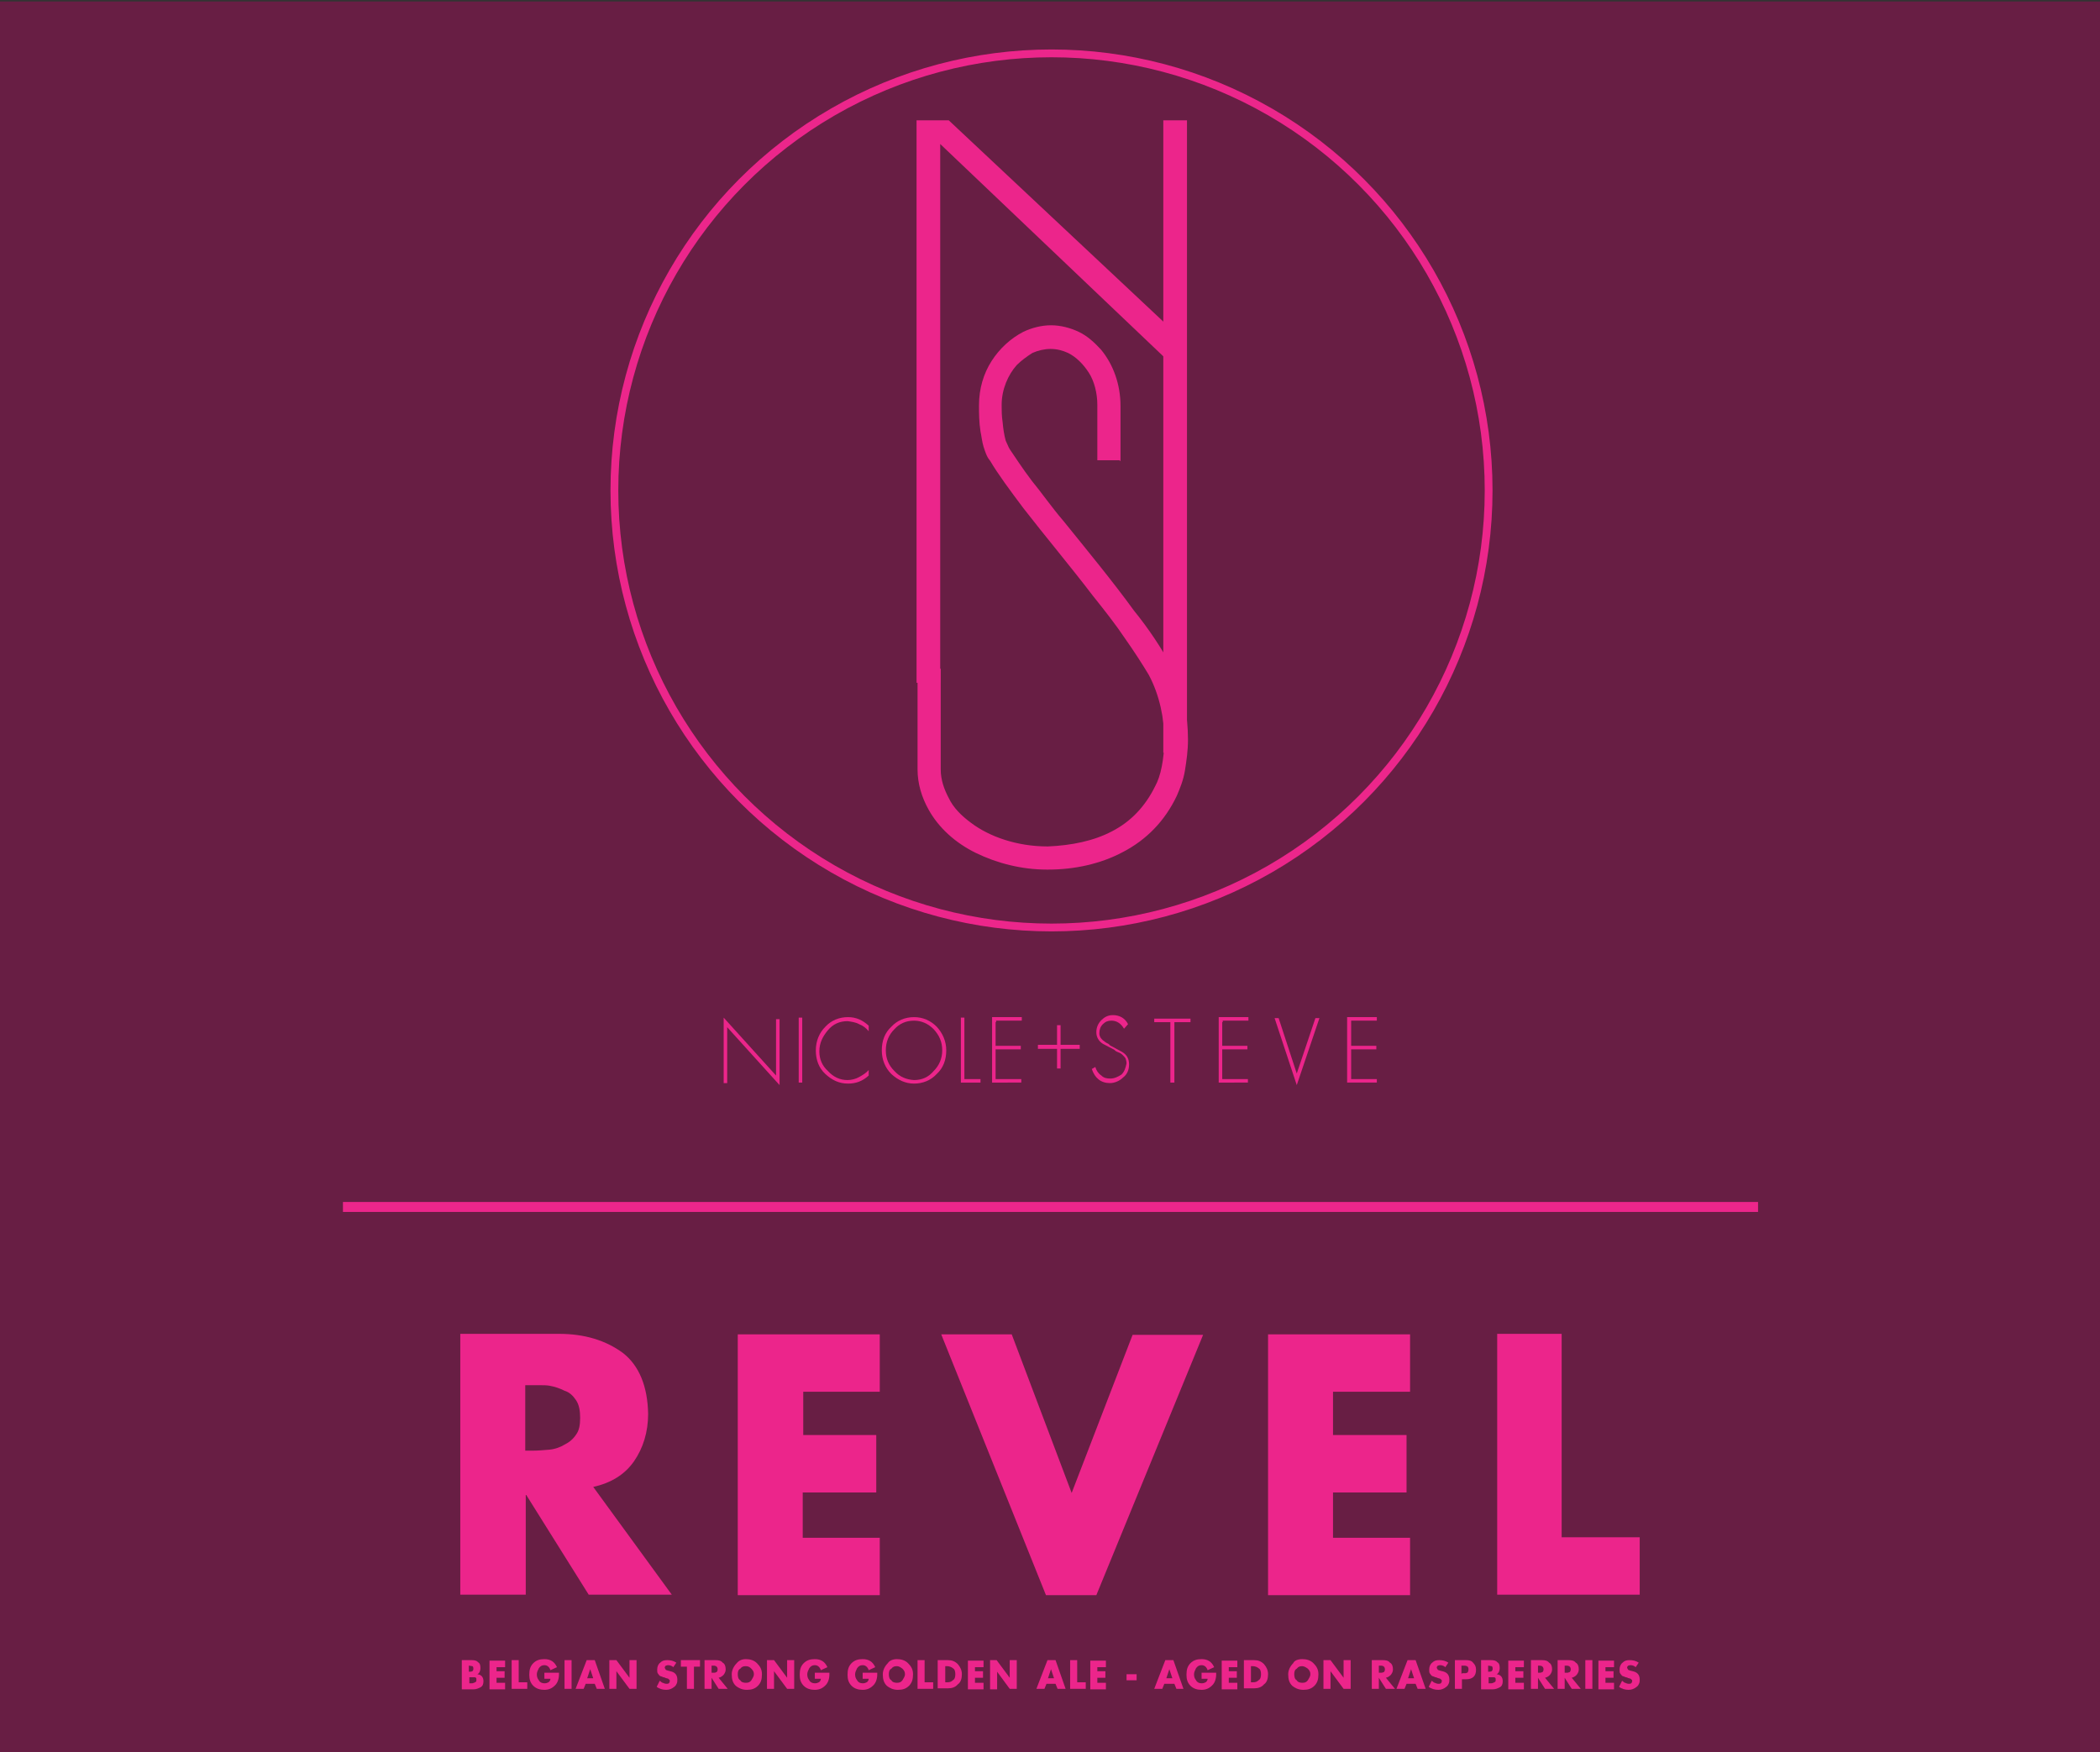 <?xml version="1.0" encoding="utf-8"?>
<!-- Generator: Adobe Illustrator 20.1.0, SVG Export Plug-In . SVG Version: 6.00 Build 0)  -->
<svg version="1.1" id="Layer_1" xmlns="http://www.w3.org/2000/svg" xmlns:xlink="http://www.w3.org/1999/xlink" x="0px" y="0px"
	 viewBox="0 0 417 348" style="enable-background:new 0 0 417 348;" xml:space="preserve">
<rect x="0" y="0" width="417" height="348" fill="#333333" stroke="none"/>
<style type="text/css">
	.st0{fill:#681E44;}
	.st1{fill:none;stroke:#EC268B;stroke-width:1.549;stroke-miterlimit:10;}
	.st2{fill:#EC258B;}
	.st3{fill:none;}
	.st4{fill:#FFFFFF;}
	.st5{fill:none;stroke:#EC268B;stroke-width:1.977;stroke-miterlimit:10;}
</style>
<rect x="-0.2" y="0.3" class="st0" width="417.3" height="348.1"/>
<circle class="st1" cx="208.8" cy="97.4" r="86.8"/>
<g>
	<polygon class="st2" points="186.7,135.6 186.7,28.6 232.4,72.1 232.1,64.9 188.4,23.9 182,23.9 182,135.6 	"/>
	<polygon class="st2" points="231,23.9 231,149.5 235.7,148.7 235.7,23.9 	"/>
	<polyline class="st3" points="235.7,132 181.8,136.1 182.4,23.6 235.7,23.6 235.7,132 	"/>
	<path class="st2" d="M222.5,91.6v-11c0-4.2-1.4-8.2-3.9-11.2c-1.3-1.4-2.7-2.7-4.4-3.5s-3.6-1.3-5.5-1.3s-3.8,0.5-5.5,1.3
		c-2.5,1.3-4.7,3.3-6.3,5.8c-1.6,2.5-2.5,5.5-2.5,8.8v0.2l0,0c0,1.3,0,3.1,0.3,5c0.2,0.9,0.3,2,0.6,3c0.3,0.9,0.6,2,1.3,2.8
		c1.6,2.7,3.9,5.8,6.6,9.4c4.1,5.3,9.3,11.5,13.8,17.4c2.4,3,4.6,5.8,6.4,8.5c1.9,2.7,3.5,5.2,4.7,7.2c2.2,4.1,3.1,8.8,3.1,12.9
		c0,1.9-0.2,3.8-0.5,5.3c-0.3,1.6-0.8,3-1.3,3.9c-2,4.1-4.9,7.1-8.6,9c-3.6,1.9-8,2.8-12.7,3H208c-6,0-11.5-1.9-15.2-4.7
		c-1.9-1.4-3.5-3-4.4-4.9c-0.9-1.7-1.6-3.6-1.6-5.7l0,0v-20h-4.6v20c0,2.8,0.8,5.5,2.2,8c2,3.6,5.3,6.6,9.4,8.6
		c4.1,2,9,3.3,14.1,3.3h0.2c5.2,0,10.4-1.1,14.9-3.5c4.6-2.4,8.3-6.1,10.7-11.2c0.6-1.4,1.3-3.1,1.6-5s0.6-3.9,0.6-6.1
		c0-4.7-0.9-10.1-3.6-15.1c-1.7-3.1-4.1-6.8-7.1-10.5c-4.2-5.8-9.4-12.1-14-17.8c-2.4-2.8-4.4-5.7-6.3-8c-1.9-2.5-3.3-4.7-4.4-6.3
		c-0.3-0.5-0.5-1.1-0.8-1.7c-0.3-1.1-0.5-2.4-0.6-3.6c-0.2-1.3-0.2-2.4-0.2-3.3v-0.2c0-3.1,1.3-6,3-7.9c0.9-0.9,2-1.7,3.1-2.4
		c1.1-0.5,2.4-0.8,3.6-0.8c1.3,0,2.4,0.3,3.5,0.8c1.6,0.8,3,2.2,4.1,3.9c1.1,1.7,1.7,4.1,1.7,6.4v11h4.4"/>
	<path class="st4" d="M233.5,30.6"/>
</g>
<path class="st2" d="M154.8,215.5L144.4,204v11.1h-0.7v-13l10.4,11.5v-11.2h0.7V215.5z"/>
<path class="st2" d="M159.3,215h-0.7v-12.9h0.7V215z"/>
<path class="st2" d="M172.5,204.8c-0.5-0.6-1.1-1.1-1.9-1.4c-0.7-0.4-1.6-0.5-2.3-0.6c-1.6,0-2.9,0.6-3.9,1.8s-1.7,2.5-1.7,4.2
	c0,1.6,0.6,2.9,1.7,3.9c1.1,1.2,2.4,1.8,3.9,1.8c0.7,0,1.6-0.2,2.3-0.6s1.4-0.8,1.9-1.4v1.1c-1.2,1.1-2.5,1.6-4.1,1.6
	c-1.8,0-3.2-0.7-4.5-1.9c-1.3-1.2-1.9-2.8-1.9-4.7c0-1.9,0.7-3.5,1.9-4.7c1.2-1.3,2.8-1.9,4.5-1.9c1.6,0,2.9,0.6,4.1,1.7V204.8z"/>
<path class="st2" d="M181.5,202c1.8,0,3.3,0.7,4.5,1.9c1.2,1.3,1.9,2.9,1.9,4.7c0,1.9-0.6,3.5-1.9,4.7c-1.2,1.3-2.8,1.9-4.5,1.9
	s-3.2-0.7-4.5-1.9c-1.2-1.2-1.9-2.8-1.9-4.7c0-1.9,0.6-3.5,1.9-4.7C178.1,202.7,179.7,202,181.5,202z M181.5,202.7
	c-1.6,0-2.9,0.6-3.9,1.7c-1.1,1.1-1.7,2.5-1.7,4.2s0.6,3,1.7,4.1c1.1,1.2,2.4,1.7,3.9,1.8c1.6,0,2.9-0.6,3.9-1.8
	c1.1-1.1,1.7-2.5,1.7-4.1c0-1.7-0.6-3-1.7-4.2C184.3,203.3,183,202.7,181.5,202.7z"/>
<path class="st2" d="M191.6,214.3h3.1v0.7h-3.9v-12.9h0.7v12.2H191.6z"/>
<path class="st2" d="M197.7,203v4.7h5v0.7h-5v5.9h5.1v0.7H197V202h5.9v0.7h-5.1V203z"/>
<path class="st3" d="M209.4,206.3h0.7v3.9h3.8v0.8h-3.8v3.9h-0.7v-3.9h-3.8v-0.8h3.8V206.3z"/>
<path class="st2" d="M223.2,204.3c-0.6-1-1.4-1.6-2.5-1.6c-0.7,0-1.2,0.2-1.7,0.7c-0.5,0.5-0.7,1.1-0.7,1.8c0,0.4,0.1,0.6,0.2,0.8
	c0.1,0.2,0.4,0.5,0.5,0.6c0.2,0.1,0.5,0.4,0.7,0.5c0.2,0.1,0.5,0.2,0.7,0.5l2.4,1.3c1,0.6,1.4,1.4,1.4,2.5s-0.4,2-1.2,2.6
	c-0.7,0.7-1.7,1.1-2.6,1.1c-1.8,0-3-1-3.6-2.8l0.7-0.4c0.2,0.7,0.6,1.3,1.2,1.7c0.5,0.5,1.1,0.6,1.8,0.6c0.8,0,1.6-0.4,2.2-0.8
	c0.6-0.6,0.8-1.3,1-2.2c0-0.4-0.1-0.7-0.2-1c-0.1-0.2-0.4-0.5-0.6-0.7c-0.2-0.2-0.5-0.4-0.8-0.5c-0.2-0.1-0.6-0.2-0.8-0.5l-2.3-1.2
	c-0.8-0.5-1.3-1.3-1.3-2.3c0-1,0.4-1.8,1-2.4s1.3-1,2.3-1c1.3,0,2.4,0.6,3,1.8L223.2,204.3z"/>
<path class="st2" d="M233.1,215h-0.7V203h-3.2v-0.7h7.2v0.7h-3.2V215z"/>
<path class="st2" d="M242.7,203v4.7h5v0.7h-5v5.9h5.1v0.7H242V202h5.9v0.7h-5.1V203z"/>
<path class="st2" d="M257.5,213.2L257.5,213.2l3.7-11h0.8l-4.5,13.3l-4.4-13.3h0.8L257.5,213.2z"/>
<path class="st2" d="M268.3,203v4.7h5v0.7h-5v5.9h5.1v0.7h-5.9V202h5.9v0.7h-5.1V203z"/>
<g>
	<path class="st2" d="M209.9,203.6h0.7v3.9h3.8v0.8h-3.8v3.9h-0.7v-3.9h-3.8v-0.8h3.8V203.6z"/>
</g>
<g>
	<path class="st2" d="M133.4,316.7h-16.5l-12.4-19.8h-0.1v19.8H91.4v-51.8H111c5.1,0,9.3,1.3,12.7,3.8c3.2,2.5,4.9,6.6,5,12.1
		c0,3.6-1,6.8-2.8,9.4c-1.8,2.6-4.5,4.3-8.1,5.1L133.4,316.7z M104.2,288.1h1.4c1.2,0,2.4-0.1,3.5-0.2s2.2-0.5,3-1
		c1-0.5,1.7-1.1,2.3-2c0.6-0.8,0.8-1.9,0.8-3.3c0-1.4-0.2-2.6-0.8-3.5s-1.3-1.6-2.3-1.9c-1-0.5-1.9-0.8-3-1
		c-0.6-0.1-1.2-0.1-1.7-0.1c-0.6,0-1.2,0-1.8,0h-1.3v13H104.2z"/>
	<path class="st2" d="M159.5,276.4v8.6H174v11.4h-14.6v9h15.3v11.4h-28.2v-51.8h28.2v11.4h-15.3V276.4z"/>
	<path class="st2" d="M212.8,296.5l12.1-31.4h14l-21.2,51.7h-10l-20.8-51.8h14L212.8,296.5z"/>
	<path class="st2" d="M264.7,276.4v8.6h14.6v11.4h-14.6v9H280v11.4h-28.2v-51.8H280v11.4h-15.3V276.4z"/>
	<path class="st2" d="M310.1,305.3h15.5v11.4h-28.3v-51.8h12.8V305.3z"/>
</g>
<g>
	<path class="st2" d="M91.7,335.4v-5.7h2c0.5,0,1,0.1,1.2,0.4c0.4,0.2,0.5,0.6,0.5,1.2c0,0.5-0.2,1-0.6,1.2l0,0
		c0.8,0.1,1.2,0.6,1.2,1.4c0,0.6-0.2,1-0.6,1.2c-0.4,0.2-0.8,0.4-1.4,0.4H91.7z M93.1,332h0.1c0.2,0,0.4,0,0.6-0.1
		c0.1-0.1,0.2-0.2,0.2-0.5s-0.1-0.5-0.2-0.5c-0.2,0-0.4-0.1-0.6-0.1h-0.1V332z M93.1,334.3h0.2c0.1,0,0.2,0,0.4,0
		c0.1,0,0.2,0,0.4-0.1c0.1,0,0.2-0.1,0.4-0.2c0.1-0.1,0.1-0.2,0.1-0.4c0-0.1,0-0.4-0.1-0.4c-0.1-0.1-0.2-0.1-0.4-0.1
		c-0.1,0-0.2,0-0.4,0c-0.1,0-0.2,0-0.4,0h-0.1v1.2H93.1z"/>
	<path class="st2" d="M98.6,330.9v1h1.6v1.3h-1.6v1h1.7v1.3h-3.1v-5.7h3.1v1.3h-1.7V330.9z"/>
	<path class="st2" d="M103,334.1h1.7v1.3h-3.1v-5.7h1.4C103,329.7,103,334.1,103,334.1z"/>
	<path class="st2" d="M111,332.2c0,0.4,0,0.8-0.1,1.2c-0.1,0.4-0.2,0.7-0.5,1.1c-0.6,0.7-1.3,1.1-2.3,1.1c-0.8,0-1.6-0.2-2.2-0.8
		s-0.8-1.3-0.8-2.2c0-1,0.2-1.7,0.8-2.3s1.3-0.8,2.2-0.8c1.2,0,2,0.5,2.5,1.6l-1.3,0.6c-0.2-0.6-0.6-1-1.2-1c-0.5,0-0.8,0.2-1.1,0.6
		c-0.2,0.4-0.4,0.8-0.4,1.2c0,0.5,0.1,0.8,0.4,1.2c0.2,0.4,0.6,0.6,1.1,0.6c0.4,0,0.6-0.1,0.8-0.2c0.2-0.1,0.4-0.4,0.4-0.7h-1.2
		v-1.2h2.9V332.2z"/>
	<path class="st2" d="M113.5,335.4h-1.4v-5.7h1.4V335.4z"/>
	<path class="st2" d="M116.3,334.4l-0.4,1h-1.6l2.2-5.7h1.6l2,5.7h-1.6l-0.4-1H116.3z M117.2,331.5L117.2,331.5l-0.6,1.8h1.2
		L117.2,331.5z"/>
	<path class="st2" d="M121.1,329.7h1.3l2.6,3.5l0,0v-3.5h1.4v5.7H125l-2.6-3.5l0,0v3.5H121v-5.7H121.1z"/>
	<path class="st2" d="M133.7,331.1c-0.2-0.2-0.6-0.4-1-0.4c-0.1,0-0.2,0-0.5,0.1c-0.1,0.1-0.2,0.2-0.2,0.4c0,0.1,0.1,0.2,0.2,0.4
		c0.1,0.1,0.2,0.1,0.5,0.2l0.4,0.1c0.4,0.1,0.7,0.2,1,0.5c0.2,0.2,0.4,0.6,0.4,1.1c0,0.2,0,0.6-0.1,0.8c-0.1,0.2-0.2,0.5-0.5,0.7
		c-0.5,0.4-1,0.6-1.6,0.6c-0.7,0-1.4-0.2-1.9-0.6l0.6-1.2c0.2,0.1,0.4,0.4,0.6,0.4c0.2,0.1,0.5,0.2,0.7,0.2s0.4,0,0.5-0.1
		c0.1-0.1,0.2-0.2,0.2-0.5c0-0.1,0-0.2-0.1-0.2c-0.1-0.1-0.1-0.1-0.2-0.2c-0.2-0.1-0.5-0.1-0.6-0.2c-0.2-0.1-0.5-0.1-0.6-0.2
		c-0.2-0.1-0.4-0.1-0.5-0.2s-0.2-0.2-0.4-0.5c-0.1-0.2-0.1-0.4-0.1-0.7c0-0.6,0.2-1.1,0.6-1.4c0.4-0.4,0.8-0.5,1.4-0.5
		s1.2,0.1,1.8,0.5L133.7,331.1z"/>
	<path class="st2" d="M137.8,335.4h-1.4V331h-1.2v-1.3h3.8v1.3h-1.2V335.4z"/>
	<path class="st2" d="M144.5,335.4h-1.8l-1.4-2.2l0,0v2.2h-1.4v-5.7h2.2c0.6,0,1.1,0.1,1.4,0.5c0.4,0.2,0.6,0.7,0.6,1.3
		c0,0.4-0.1,0.7-0.4,1.1c-0.2,0.2-0.5,0.5-1,0.6L144.5,335.4z M141.3,332.2h0.1c0.1,0,0.2,0,0.4,0s0.2,0,0.4-0.1
		c0.1,0,0.2-0.1,0.2-0.2c0.1-0.1,0.1-0.2,0.1-0.4c0-0.1,0-0.2-0.1-0.4c-0.1-0.1-0.1-0.1-0.2-0.2c-0.1,0-0.2-0.1-0.4-0.1
		c-0.1,0-0.1,0-0.2,0c-0.1,0-0.1,0-0.2,0h-0.1v1.4H141.3z"/>
	<path class="st2" d="M148.1,329.5c0.8,0,1.6,0.2,2.2,0.8s1,1.2,1,2.2c0,1-0.2,1.7-0.8,2.3s-1.3,0.8-2.2,0.8c-1,0-1.7-0.4-2.2-0.8
		c-0.6-0.6-0.8-1.3-0.8-2.3c0-0.8,0.4-1.6,1-2.2C146.7,329.8,147.3,329.5,148.1,329.5z M148.1,330.9c-0.5,0-0.8,0.1-1.1,0.5
		c-0.4,0.2-0.5,0.6-0.5,1.1s0.1,1,0.5,1.2c0.2,0.4,0.7,0.5,1.1,0.5c0.5,0,0.8-0.1,1.1-0.5c0.2-0.4,0.5-0.7,0.5-1.2
		c0-0.4-0.1-0.7-0.5-1.1C148.9,331.1,148.6,330.9,148.1,330.9z"/>
	<path class="st2" d="M152.3,329.7h1.4l2.6,3.5l0,0v-3.5h1.4v5.7h-1.4l-2.6-3.5l0,0v3.5h-1.4V329.7z"/>
	<path class="st2" d="M164.7,332.2c0,0.4,0,0.8-0.1,1.2c-0.1,0.4-0.2,0.7-0.5,1.1c-0.6,0.7-1.3,1.1-2.3,1.1c-0.8,0-1.6-0.2-2.2-0.8
		s-0.8-1.3-0.8-2.2c0-1,0.2-1.7,0.8-2.3s1.3-0.8,2.2-0.8c1.2,0,2,0.5,2.5,1.6l-1.3,0.6c-0.2-0.6-0.6-1-1.2-1c-0.5,0-0.8,0.2-1.1,0.6
		c-0.2,0.4-0.4,0.8-0.4,1.2c0,0.5,0.1,0.8,0.4,1.2c0.2,0.4,0.6,0.6,1.1,0.6c0.4,0,0.6-0.1,0.8-0.2c0.2-0.1,0.4-0.4,0.4-0.7h-1.2
		v-1.2h2.9V332.2z"/>
	<path class="st2" d="M174.2,332.2c0,0.4,0,0.8-0.1,1.2c-0.1,0.4-0.2,0.7-0.5,1.1c-0.6,0.7-1.3,1.1-2.3,1.1c-0.8,0-1.6-0.2-2.2-0.8
		s-0.8-1.3-0.8-2.2c0-1,0.2-1.7,0.8-2.3s1.3-0.8,2.2-0.8c1.2,0,2,0.5,2.5,1.6l-1.3,0.6c-0.2-0.6-0.6-1-1.2-1c-0.5,0-0.8,0.2-1.1,0.6
		c-0.2,0.4-0.4,0.8-0.4,1.2c0,0.5,0.1,0.8,0.4,1.2c0.2,0.4,0.6,0.6,1.1,0.6c0.4,0,0.6-0.1,0.8-0.2c0.2-0.1,0.4-0.4,0.4-0.7h-1.2
		v-1.2h2.9V332.2z"/>
	<path class="st2" d="M178.1,329.5c0.8,0,1.6,0.2,2.2,0.8s1,1.2,1,2.2c0,1-0.2,1.7-0.8,2.3s-1.3,0.8-2.2,0.8c-1,0-1.7-0.4-2.2-0.8
		c-0.6-0.6-0.8-1.3-0.8-2.3c0-0.8,0.4-1.6,1-2.2C176.6,329.8,177.3,329.5,178.1,329.5z M178.1,330.9c-0.5,0-0.8,0.1-1.1,0.5
		c-0.4,0.2-0.5,0.6-0.5,1.1s0.1,1,0.5,1.2c0.2,0.4,0.7,0.5,1.1,0.5c0.5,0,0.8-0.1,1.1-0.5c0.2-0.4,0.5-0.7,0.5-1.2
		c0-0.4-0.1-0.7-0.5-1.1C178.8,331.1,178.5,330.9,178.1,330.9z"/>
	<path class="st2" d="M183.6,334.1h1.7v1.3h-3.1v-5.7h1.4V334.1z"/>
	<path class="st2" d="M186.2,329.7h2c0.8,0,1.4,0.2,2,0.8c0.5,0.6,0.8,1.2,0.8,2c0,0.8-0.2,1.6-0.8,2c-0.5,0.6-1.2,0.8-2,0.8h-2
		C186.2,335.4,186.2,329.7,186.2,329.7z M187.7,334.1h0.4c0.5,0,0.8-0.1,1.1-0.4c0.4-0.2,0.5-0.7,0.5-1.2c0-0.5-0.1-1-0.5-1.2
		c-0.2-0.2-0.7-0.4-1.1-0.4h-0.4V334.1z"/>
	<path class="st2" d="M193.6,330.9v1h1.6v1.3h-1.6v1h1.7v1.3h-3.1v-5.7h3.1v1.3h-1.7V330.9z"/>
	<path class="st2" d="M196.5,329.7h1.4l2.6,3.5l0,0v-3.5h1.4v5.7h-1.4L198,332l0,0v3.5h-1.4V329.7z"/>
	<path class="st2" d="M207.8,334.4l-0.4,1h-1.6l2.2-5.7h1.6l2,5.7H210l-0.4-1H207.8z M208.7,331.5L208.7,331.5l-0.6,1.8h1.2
		L208.7,331.5z"/>
	<path class="st2" d="M213.9,334.1h1.7v1.3h-3.1v-5.7h1.4L213.9,334.1L213.9,334.1z"/>
	<path class="st2" d="M217.9,330.9v1h1.6v1.3h-1.6v1h1.7v1.3h-3.1v-5.7h3.1v1.3h-1.7V330.9z"/>
	<path class="st2" d="M225.7,332.5v1.2h-2v-1.2H225.7z"/>
	<path class="st2" d="M231.2,334.4l-0.4,1h-1.6l2.2-5.7h1.6l2,5.7h-1.4l-0.4-1H231.2z M232.2,331.5L232.2,331.5l-0.6,1.8h1.2
		L232.2,331.5z"/>
	<path class="st2" d="M241.5,332.2c0,0.4,0,0.8-0.1,1.2c-0.1,0.4-0.2,0.7-0.5,1.1c-0.6,0.7-1.3,1.1-2.3,1.1c-0.8,0-1.6-0.2-2.2-0.8
		s-0.8-1.3-0.8-2.2c0-1,0.2-1.7,0.8-2.3s1.3-0.8,2.2-0.8c1.2,0,2,0.5,2.5,1.6l-1.3,0.6c-0.2-0.6-0.6-1-1.2-1c-0.5,0-0.8,0.2-1.1,0.6
		c-0.2,0.4-0.4,0.8-0.4,1.2c0,0.5,0.1,0.8,0.4,1.2c0.2,0.4,0.6,0.6,1.1,0.6c0.4,0,0.6-0.1,0.8-0.2c0.2-0.1,0.4-0.4,0.4-0.7h-1.2
		v-1.2h2.9V332.2z"/>
	<path class="st2" d="M244,330.9v1h1.6v1.3H244v1h1.7v1.3h-3.1v-5.7h3.1v1.3H244V330.9z"/>
	<path class="st2" d="M247,329.7h2c0.8,0,1.4,0.2,2,0.8c0.5,0.6,0.8,1.2,0.8,2c0,0.8-0.2,1.6-0.8,2c-0.5,0.6-1.2,0.8-2,0.8h-2V329.7
		z M248.4,334.1h0.4c0.5,0,0.8-0.1,1.1-0.4c0.4-0.2,0.5-0.7,0.5-1.2c0-0.5-0.1-1-0.5-1.2c-0.2-0.2-0.7-0.4-1.1-0.4h-0.4V334.1z"/>
	<path class="st2" d="M258.6,329.5c0.8,0,1.6,0.2,2.2,0.8s1,1.2,1,2.2c0,1-0.2,1.7-0.8,2.3s-1.3,0.8-2.2,0.8c-1,0-1.7-0.4-2.2-0.8
		c-0.6-0.6-0.8-1.3-0.8-2.3c0-0.8,0.4-1.6,1-2.2C257,329.8,257.7,329.5,258.6,329.5z M258.6,330.9c-0.5,0-0.8,0.1-1.1,0.5
		c-0.4,0.2-0.5,0.6-0.5,1.1s0.1,1,0.5,1.2c0.2,0.4,0.7,0.5,1.1,0.5c0.5,0,0.8-0.1,1.1-0.5c0.2-0.4,0.5-0.7,0.5-1.2
		c0-0.4-0.1-0.7-0.5-1.1C259.3,331.1,258.9,330.9,258.6,330.9z"/>
	<path class="st2" d="M262.8,329.7h1.4l2.6,3.5l0,0v-3.5h1.4v5.7h-1.4l-2.6-3.5l0,0v3.5h-1.4V329.7z"/>
	<path class="st2" d="M277,335.4h-1.8l-1.4-2.2l0,0v2.2h-1.4v-5.7h2.2c0.6,0,1.1,0.1,1.4,0.5c0.4,0.2,0.6,0.7,0.6,1.3
		c0,0.4-0.1,0.7-0.4,1.1c-0.2,0.2-0.5,0.5-1,0.6L277,335.4z M273.8,332.2h0.1c0.1,0,0.2,0,0.4,0c0.1,0,0.2,0,0.4-0.1
		c0.1,0,0.2-0.1,0.2-0.2c0.1-0.1,0.1-0.2,0.1-0.4c0-0.1,0-0.2-0.1-0.4c-0.1-0.1-0.1-0.1-0.2-0.2c-0.1,0-0.2-0.1-0.4-0.1
		c-0.1,0-0.1,0-0.2,0c-0.1,0-0.1,0-0.2,0h-0.1v1.4H273.8z"/>
	<path class="st2" d="M279.3,334.4l-0.4,1h-1.6l2.2-5.7h1.6l2,5.7h-1.6l-0.4-1H279.3z M280.2,331.5L280.2,331.5l-0.6,1.8h1.2
		L280.2,331.5z"/>
	<path class="st2" d="M287,331.1c-0.2-0.2-0.6-0.4-1-0.4c-0.1,0-0.2,0-0.5,0.1c-0.1,0.1-0.2,0.2-0.2,0.4c0,0.1,0.1,0.2,0.2,0.4
		c0.1,0.1,0.2,0.1,0.5,0.2l0.4,0.1c0.4,0.1,0.7,0.2,1,0.5c0.2,0.2,0.4,0.6,0.4,1.1c0,0.2,0,0.6-0.1,0.8c-0.1,0.2-0.2,0.5-0.5,0.7
		c-0.5,0.4-1,0.6-1.6,0.6c-0.7,0-1.4-0.2-1.9-0.6l0.6-1.2c0.2,0.1,0.4,0.4,0.6,0.4c0.2,0.1,0.5,0.2,0.7,0.2s0.4,0,0.5-0.1
		c0.1-0.1,0.2-0.2,0.2-0.5c0-0.1,0-0.2-0.1-0.2c-0.1-0.1-0.1-0.1-0.2-0.2c-0.2-0.1-0.5-0.1-0.6-0.2c-0.2-0.1-0.5-0.1-0.6-0.2
		c-0.2-0.1-0.4-0.1-0.5-0.2s-0.2-0.2-0.4-0.5c-0.1-0.2-0.1-0.4-0.1-0.7c0-0.6,0.2-1.1,0.6-1.4c0.4-0.4,0.8-0.5,1.4-0.5
		s1.2,0.1,1.8,0.5L287,331.1z"/>
	<path class="st2" d="M288.8,329.7h2.3c0.6,0,1.1,0.1,1.4,0.5c0.4,0.4,0.6,0.8,0.6,1.4c0,1.3-0.7,1.9-2,1.9h-0.8v1.9h-1.4V329.7z
		 M290.3,332.3h0.2c0.1,0,0.2,0,0.4,0s0.2,0,0.4-0.1c0.1,0,0.2-0.1,0.2-0.2s0.1-0.2,0.1-0.4c0-0.2,0-0.4-0.1-0.5
		c0-0.1-0.1-0.1-0.2-0.2c-0.1,0-0.2-0.1-0.4-0.1s-0.2,0-0.5,0h-0.2v1.6H290.3z"/>
	<path class="st2" d="M294.1,335.4v-5.7h2c0.5,0,1,0.1,1.2,0.4c0.4,0.2,0.5,0.6,0.5,1.2c0,0.5-0.2,1-0.6,1.2l0,0
		c0.8,0.1,1.2,0.6,1.2,1.4c0,0.6-0.2,1-0.6,1.2c-0.4,0.2-0.8,0.4-1.4,0.4H294.1z M295.5,332h0.1c0.2,0,0.4,0,0.6-0.1
		c0.1-0.1,0.2-0.2,0.2-0.5s-0.1-0.5-0.2-0.5c-0.2,0-0.4-0.1-0.6-0.1h-0.1V332z M295.5,334.3h0.2c0.1,0,0.2,0,0.4,0s0.2,0,0.4-0.1
		c0.1,0,0.2-0.1,0.4-0.2c0.1-0.1,0.1-0.2,0.1-0.4c0-0.1,0-0.4-0.1-0.4c-0.1-0.1-0.2-0.1-0.4-0.1s-0.2,0-0.4,0s-0.2,0-0.4,0h-0.1v1.2
		H295.5z"/>
	<path class="st2" d="M300.9,330.9v1h1.6v1.3h-1.6v1h1.7v1.3h-3.1v-5.7h3.1v1.3h-1.7V330.9z"/>
	<path class="st2" d="M308.6,335.4h-1.8l-1.4-2.2l0,0v2.2h-1.4v-5.7h2.2c0.6,0,1.1,0.1,1.4,0.5c0.4,0.2,0.6,0.7,0.6,1.3
		c0,0.4-0.1,0.7-0.4,1.1c-0.2,0.2-0.5,0.5-1,0.6L308.6,335.4z M305.3,332.2h0.1c0.1,0,0.2,0,0.4,0c0.1,0,0.2,0,0.4-0.1
		c0.1,0,0.2-0.1,0.2-0.2c0.1-0.1,0.1-0.2,0.1-0.4c0-0.1,0-0.2-0.1-0.4c-0.1-0.1-0.1-0.1-0.2-0.2c-0.1,0-0.2-0.1-0.4-0.1
		c-0.1,0-0.1,0-0.2,0c-0.1,0-0.1,0-0.2,0h0V332.2z"/>
	<path class="st2" d="M313.9,335.4h-1.8l-1.4-2.2l0,0v2.2h-1.4v-5.7h2.2c0.6,0,1.1,0.1,1.4,0.5c0.4,0.2,0.6,0.7,0.6,1.3
		c0,0.4-0.1,0.7-0.4,1.1c-0.2,0.2-0.5,0.5-1,0.6L313.9,335.4z M310.7,332.2h0.1c0.1,0,0.2,0,0.4,0c0.1,0,0.2,0,0.4-0.1
		c0.1,0,0.2-0.1,0.2-0.2c0.1-0.1,0.1-0.2,0.1-0.4c0-0.1,0-0.2-0.1-0.4c-0.1-0.1-0.1-0.1-0.2-0.2c-0.1,0-0.2-0.1-0.4-0.1
		c-0.1,0-0.1,0-0.2,0s-0.1,0-0.2,0h-0.1v1.4H310.7z"/>
	<path class="st2" d="M316.2,335.4h-1.4v-5.7h1.4V335.4z"/>
	<path class="st2" d="M318.8,330.9v1h1.6v1.3h-1.6v1h1.7v1.3h-3.1v-5.7h3.1v1.3h-1.7V330.9z"/>
	<path class="st2" d="M324.8,331.1c-0.2-0.2-0.6-0.4-1-0.4c-0.1,0-0.2,0-0.5,0.1c-0.1,0.1-0.2,0.2-0.2,0.4c0,0.1,0.1,0.2,0.2,0.4
		c0.1,0.1,0.2,0.1,0.5,0.2l0.4,0.1c0.4,0.1,0.7,0.2,1,0.5c0.2,0.2,0.4,0.6,0.4,1.1c0,0.2,0,0.6-0.1,0.8c-0.1,0.2-0.2,0.5-0.5,0.7
		c-0.5,0.4-1,0.6-1.6,0.6c-0.7,0-1.4-0.2-1.9-0.6l0.6-1.2c0.2,0.1,0.4,0.4,0.6,0.4c0.2,0.1,0.5,0.2,0.7,0.2c0.2,0,0.4,0,0.5-0.1
		c0.1-0.1,0.2-0.2,0.2-0.5c0-0.1,0-0.2-0.1-0.2c-0.1-0.1-0.1-0.1-0.2-0.2c-0.2-0.1-0.5-0.1-0.6-0.2c-0.2-0.1-0.5-0.1-0.6-0.2
		c-0.2-0.1-0.4-0.1-0.5-0.2s-0.2-0.2-0.4-0.5c-0.1-0.2-0.1-0.4-0.1-0.7c0-0.6,0.2-1.1,0.6-1.4c0.4-0.4,0.8-0.5,1.4-0.5
		s1.2,0.1,1.8,0.5L324.8,331.1z"/>
</g>
<line class="st5" x1="68.1" y1="239.7" x2="349.1" y2="239.7"/>
</svg>
